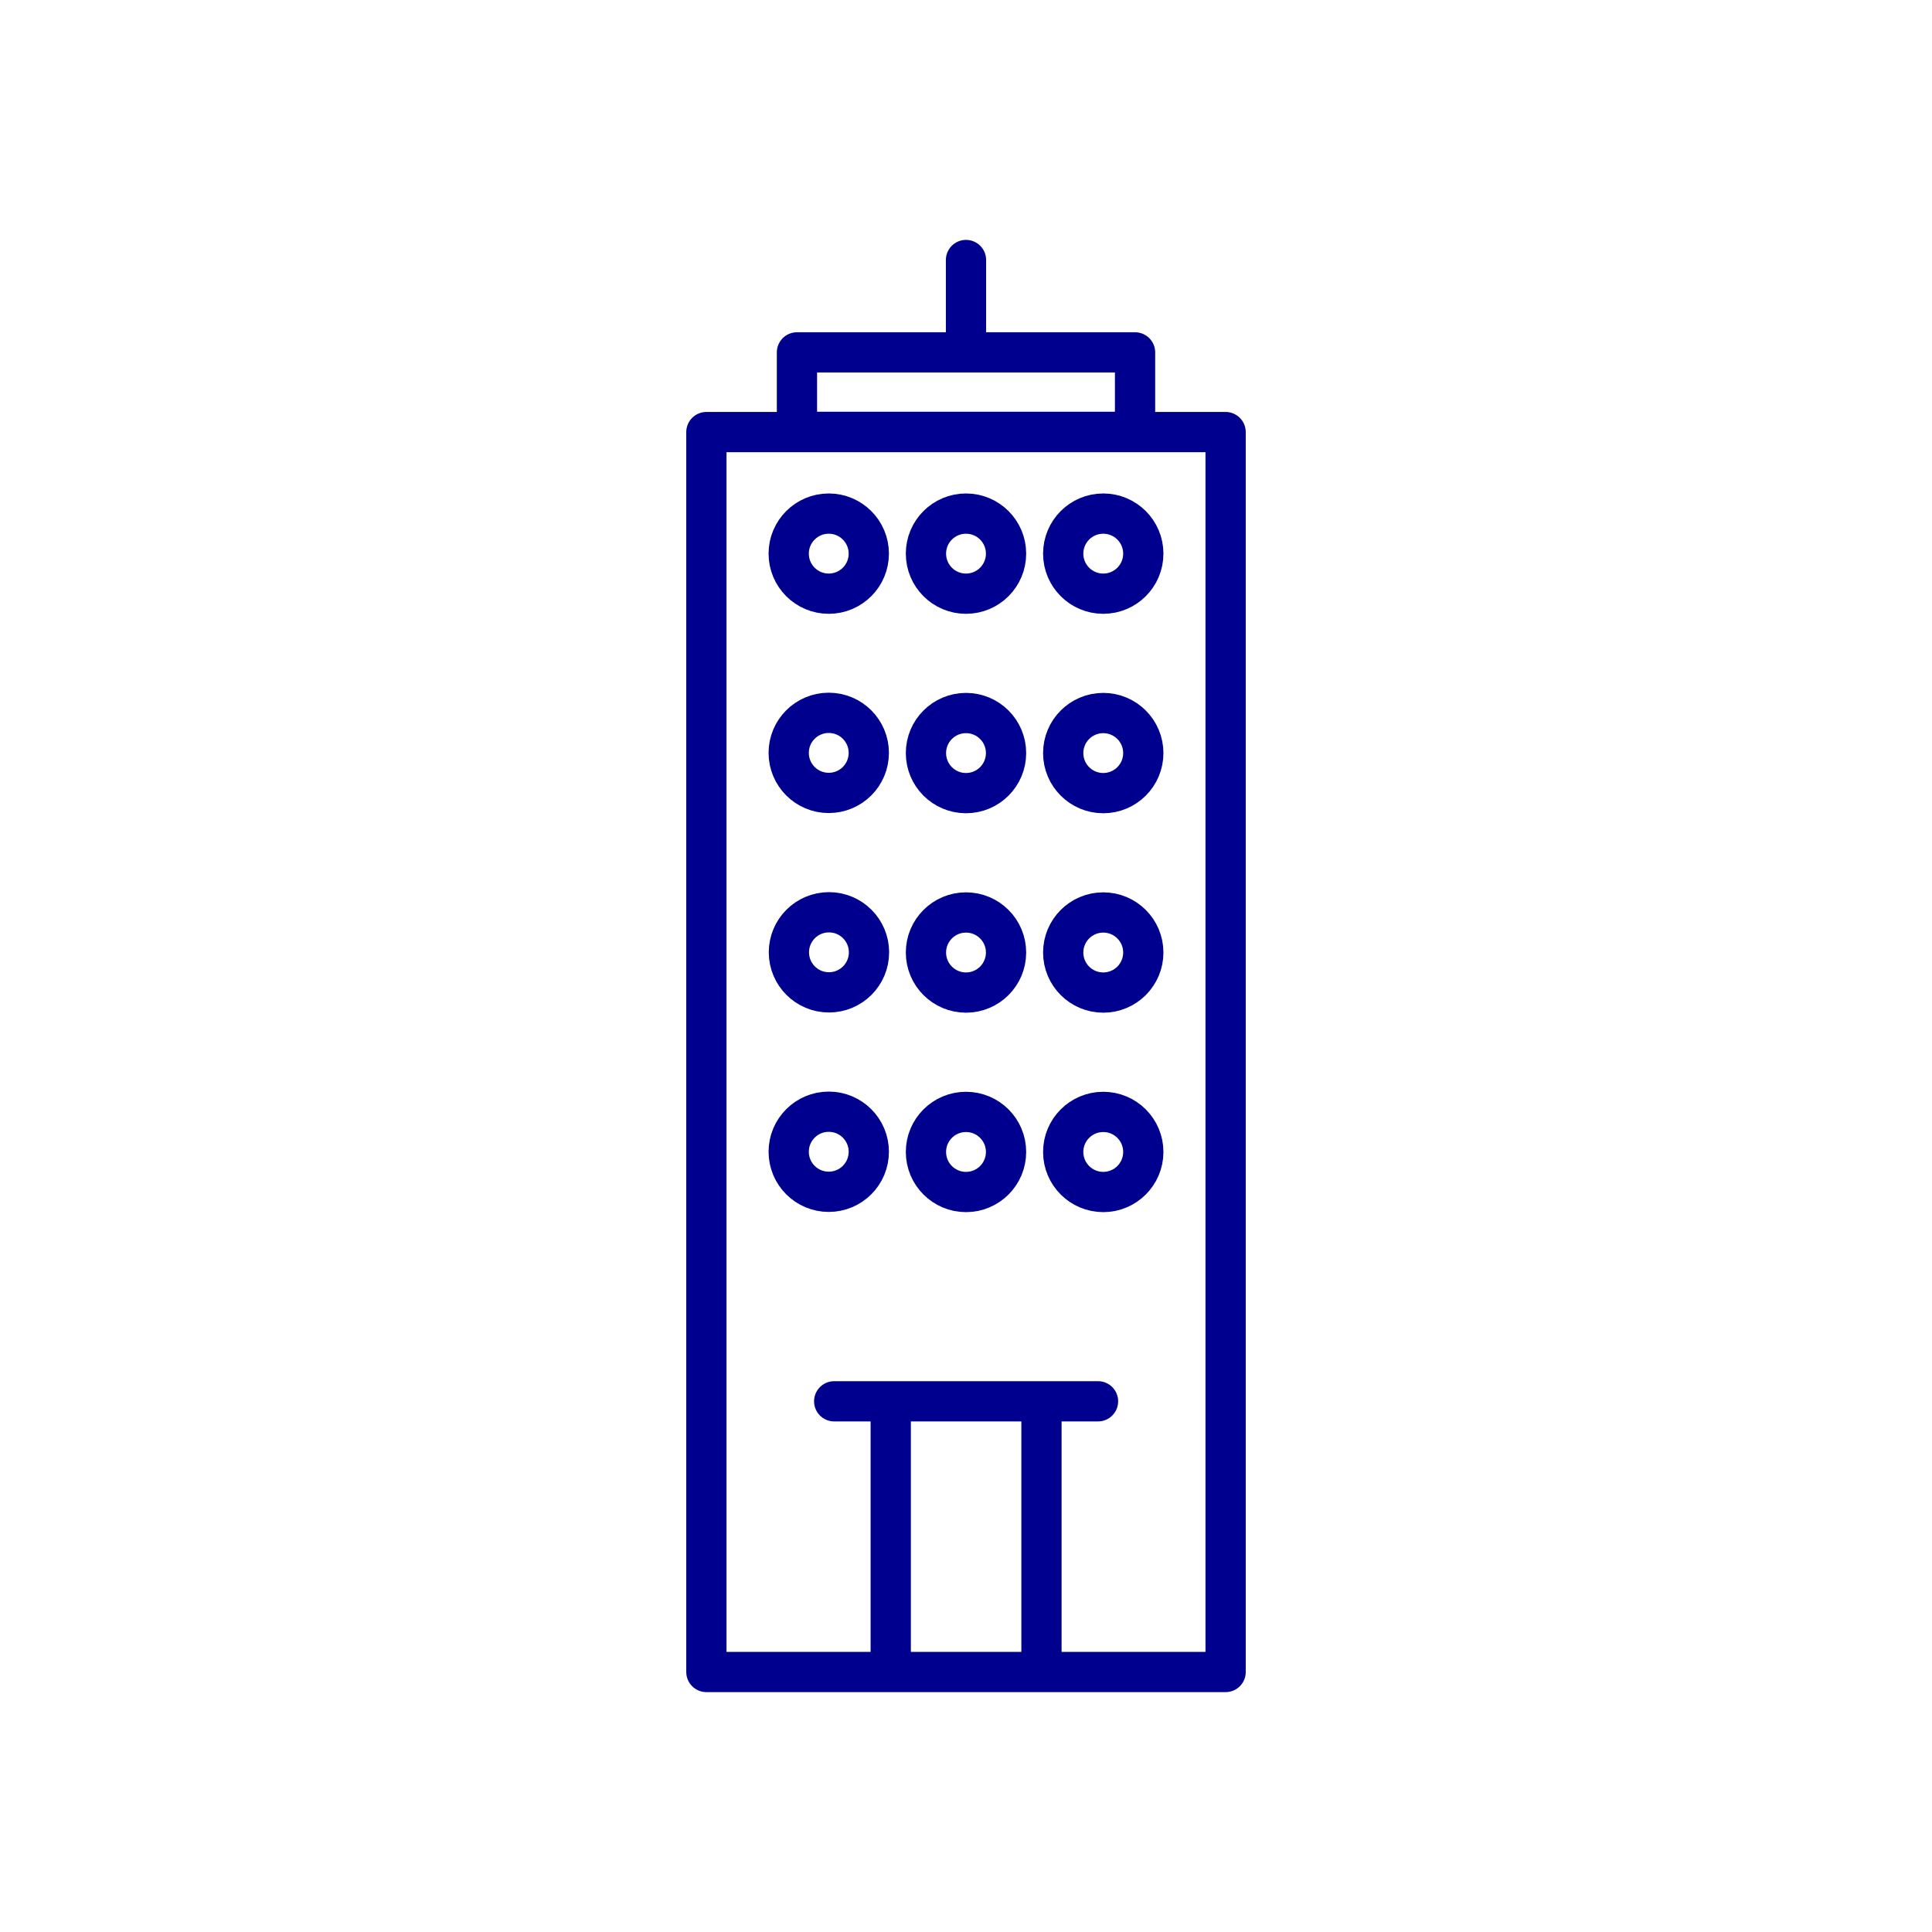 <svg width="96" height="96" viewBox="0 0 96 96" fill="none" xmlns="http://www.w3.org/2000/svg">
<path d="M35.1 21.47H60.9V83.08H35.1V21.47Z" stroke="#00008F" stroke-width="2" stroke-linecap="round" stroke-linejoin="round"/>
<path d="M54.82 29.5C55.919 29.5 56.81 28.609 56.81 27.51C56.81 26.411 55.919 25.52 54.82 25.52C53.721 25.52 52.83 26.411 52.83 27.51C52.83 28.609 53.721 29.5 54.82 29.5Z" stroke="#00008F" stroke-width="2" stroke-linecap="round" stroke-linejoin="round"/>
<path d="M48 29.5C49.099 29.5 49.99 28.609 49.99 27.51C49.99 26.411 49.099 25.52 48 25.52C46.901 25.52 46.01 26.411 46.01 27.51C46.01 28.609 46.901 29.5 48 29.5Z" stroke="#00008F" stroke-width="2" stroke-linecap="round" stroke-linejoin="round"/>
<path d="M41.18 29.5C42.279 29.5 43.17 28.609 43.17 27.51C43.17 26.411 42.279 25.52 41.18 25.52C40.081 25.52 39.19 26.411 39.19 27.51C39.19 28.609 40.081 29.5 41.18 29.5Z" stroke="#00008F" stroke-width="2" stroke-linecap="round" stroke-linejoin="round"/>
<path d="M54.82 39.41C55.919 39.41 56.81 38.519 56.81 37.42C56.81 36.321 55.919 35.43 54.82 35.43C53.721 35.43 52.83 36.321 52.83 37.42C52.83 38.519 53.721 39.41 54.82 39.41Z" stroke="#00008F" stroke-width="2" stroke-linecap="round" stroke-linejoin="round"/>
<path d="M48 39.41C49.099 39.41 49.99 38.519 49.99 37.42C49.99 36.321 49.099 35.43 48 35.43C46.901 35.43 46.01 36.321 46.01 37.42C46.01 38.519 46.901 39.41 48 39.41Z" stroke="#00008F" stroke-width="2" stroke-linecap="round" stroke-linejoin="round"/>
<path d="M41.18 39.4C42.279 39.4 43.17 38.509 43.17 37.41C43.17 36.311 42.279 35.42 41.18 35.42C40.081 35.42 39.19 36.311 39.19 37.41C39.19 38.509 40.081 39.4 41.18 39.4Z" stroke="#00008F" stroke-width="2" stroke-linecap="round" stroke-linejoin="round"/>
<path d="M54.82 49.32C55.919 49.32 56.81 48.429 56.81 47.33C56.81 46.231 55.919 45.34 54.82 45.34C53.721 45.34 52.83 46.231 52.83 47.33C52.83 48.429 53.721 49.32 54.82 49.32Z" stroke="#00008F" stroke-width="2" stroke-linecap="round" stroke-linejoin="round"/>
<path d="M48 49.32C49.099 49.32 49.99 48.429 49.99 47.33C49.99 46.231 49.099 45.34 48 45.34C46.901 45.34 46.01 46.231 46.01 47.33C46.01 48.429 46.901 49.32 48 49.32Z" stroke="#00008F" stroke-width="2" stroke-linecap="round" stroke-linejoin="round"/>
<path d="M41.19 49.31C42.289 49.31 43.18 48.419 43.18 47.32C43.18 46.221 42.289 45.33 41.19 45.33C40.091 45.33 39.2 46.221 39.2 47.32C39.2 48.419 40.091 49.31 41.19 49.31Z" stroke="#00008F" stroke-width="2" stroke-linecap="round" stroke-linejoin="round"/>
<path d="M54.82 59.23C55.919 59.23 56.81 58.339 56.81 57.24C56.81 56.141 55.919 55.25 54.82 55.25C53.721 55.25 52.83 56.141 52.83 57.24C52.83 58.339 53.721 59.23 54.82 59.23Z" stroke="#00008F" stroke-width="2" stroke-linecap="round" stroke-linejoin="round"/>
<path d="M48 59.23C49.099 59.23 49.99 58.339 49.99 57.24C49.99 56.141 49.099 55.25 48 55.25C46.901 55.25 46.01 56.141 46.01 57.24C46.01 58.339 46.901 59.23 48 59.23Z" stroke="#00008F" stroke-width="2" stroke-linecap="round" stroke-linejoin="round"/>
<path d="M41.18 59.22C42.279 59.22 43.17 58.329 43.17 57.23C43.17 56.131 42.279 55.24 41.18 55.24C40.081 55.24 39.19 56.131 39.19 57.23C39.19 58.329 40.081 59.22 41.18 59.22Z" stroke="#00008F" stroke-width="2" stroke-linecap="round" stroke-linejoin="round"/>
<path d="M48 12.92V17.23M51.75 69.63V82.73V69.63ZM44.26 69.63V82.73V69.63ZM54.56 69.63H41.45H54.56ZM39.6 17.51H56.4V21.46H39.6V17.51Z" stroke="#00008F" stroke-width="2" stroke-linecap="round" stroke-linejoin="round"/>
</svg>
